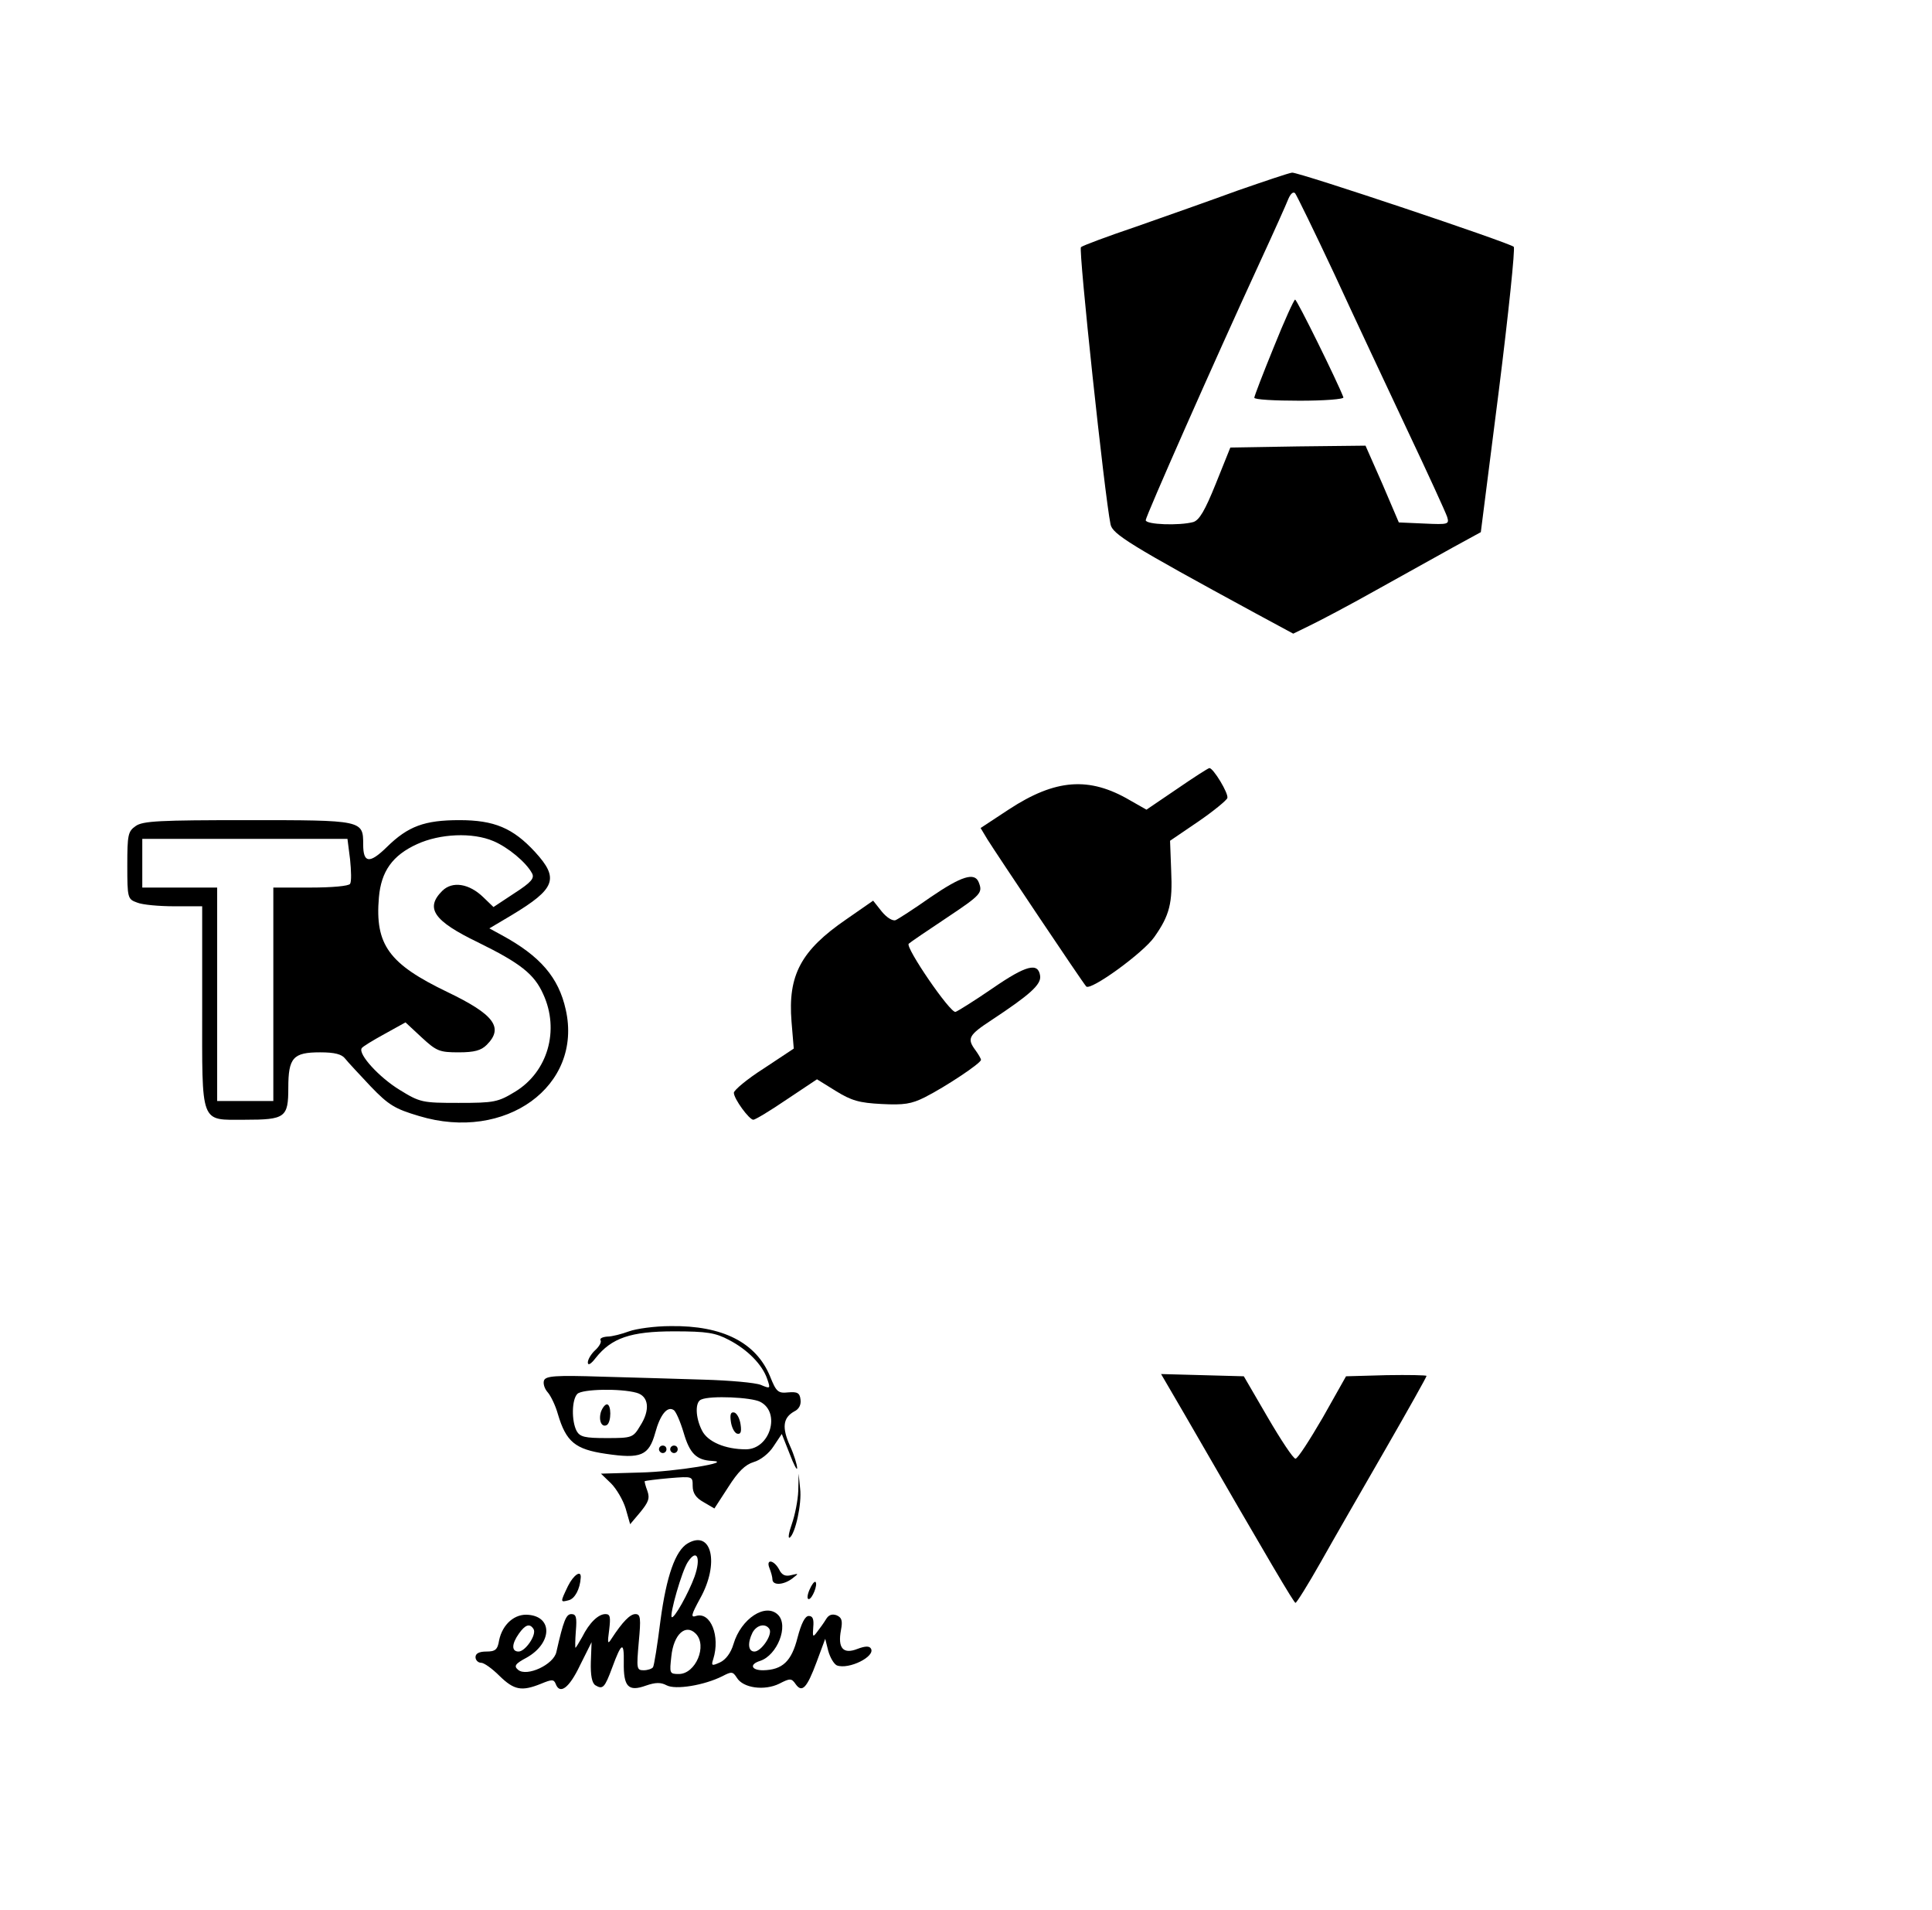 <?xml version="1.0" standalone="no"?>
<!DOCTYPE svg PUBLIC "-//W3C//DTD SVG 20010904//EN"
 "http://www.w3.org/TR/2001/REC-SVG-20010904/DTD/svg10.dtd">
<svg version="1.0" xmlns="http://www.w3.org/2000/svg"
 width="516pt" height="510pt" viewBox="0 0 516 510"
 preserveAspectRatio="xMidYMid meet">

<g transform="translate(0,510) scale(0.1,-0.1)"
fill="#000000" stroke="none">
<path d="M3305 4591 c-71 -26 -193 -69 -270 -96 -77 -26 -144 -51 -148 -55 -7
-6 63 -662 79 -740 5 -26 51 -55 388 -238 l100 -54 45 22 c25 12 105 54 176
94 72 40 164 91 205 114 l75 41 48 377 c26 207 44 381 40 385 -12 11 -573 199
-592 198 -9 -1 -74 -23 -146 -48z m258 -221 c52 -113 140 -300 195 -417 55
-116 103 -221 107 -233 6 -20 4 -21 -61 -18 l-68 3 -44 103 -45 102 -180 -2
-181 -3 -39 -97 c-29 -72 -44 -97 -60 -102 -37 -10 -127 -7 -127 5 0 10 181
420 305 689 37 80 71 156 76 169 6 14 13 20 18 15 4 -5 51 -101 104 -214z"/>
<path d="M3402 4173 c-29 -71 -52 -131 -52 -135 0 -5 54 -8 121 -8 66 0 119 4
117 9 -16 42 -124 261 -129 261 -3 0 -29 -57 -57 -127z"/>
<path d="M3143 2993 l-81 -55 -44 25 c-109 64 -199 57 -323 -24 l-76 -50 18
-30 c25 -40 254 -382 264 -393 11 -13 153 90 182 132 41 58 49 91 45 177 l-3
80 75 51 c41 28 76 57 78 63 4 12 -38 81 -48 80 -3 0 -42 -25 -87 -56z"/>
<path d="M362 2894 c-20 -14 -22 -23 -22 -105 0 -87 1 -90 26 -99 14 -6 59
-10 100 -10 l74 0 0 -268 c0 -319 -7 -302 114 -302 108 0 116 6 116 85 0 81
13 95 85 95 39 0 58 -5 67 -17 7 -9 38 -42 68 -74 48 -50 65 -60 129 -79 231
-70 438 80 392 284 -19 86 -68 143 -171 199 l-33 18 59 35 c118 71 128 98 63
169 -59 64 -109 85 -202 85 -93 0 -137 -16 -194 -72 -46 -45 -63 -43 -63 7 0
65 -1 65 -308 65 -235 0 -281 -2 -300 -16z m956 -40 c38 -16 87 -56 103 -86 7
-13 -2 -24 -47 -53 l-56 -37 -27 26 c-38 37 -83 44 -110 17 -46 -46 -23 -80
95 -137 114 -56 151 -85 175 -139 44 -96 12 -207 -75 -260 -46 -28 -56 -30
-151 -30 -97 0 -103 1 -158 35 -54 33 -111 95 -101 111 2 4 30 21 61 38 l56
31 43 -40 c40 -37 48 -40 99 -40 42 0 60 5 75 20 46 46 20 81 -105 141 -156
75 -194 126 -183 253 6 69 36 112 102 142 61 28 148 32 204 8z m-383 -49 c3
-30 4 -59 0 -65 -3 -6 -49 -10 -106 -10 l-99 0 0 -285 0 -285 -75 0 -75 0 0
285 0 285 -100 0 -100 0 0 65 0 65 274 0 274 0 7 -55z"/>
<path d="M2485 2704 c-44 -31 -86 -58 -93 -61 -8 -3 -24 7 -37 23 l-23 29 -72
-50 c-121 -83 -156 -149 -146 -273 l6 -72 -80 -53 c-44 -28 -80 -58 -80 -65 0
-16 41 -72 52 -72 5 0 45 24 89 54 l81 54 50 -31 c42 -26 63 -32 123 -35 59
-3 79 0 115 18 57 29 150 91 150 100 0 3 -7 15 -15 26 -23 31 -18 40 43 80
103 68 133 95 130 118 -5 37 -37 29 -127 -33 -48 -33 -93 -61 -99 -63 -14 -4
-135 173 -125 182 4 4 50 35 101 69 93 62 97 67 86 95 -11 28 -47 16 -129 -40z"/>
<path d="M1680 1545 c-19 -7 -45 -14 -58 -14 -13 -1 -21 -5 -18 -10 3 -4 -3
-16 -14 -26 -11 -10 -20 -25 -20 -33 0 -9 8 -5 21 12 42 53 93 71 209 71 89 0
111 -4 147 -23 50 -26 89 -66 102 -104 9 -26 9 -27 -17 -16 -15 6 -83 12 -152
14 -69 2 -192 6 -273 8 -123 4 -149 2 -154 -10 -3 -8 1 -22 10 -32 8 -9 21
-36 27 -58 22 -74 46 -94 128 -106 94 -14 115 -5 132 56 13 48 32 72 49 61 6
-3 18 -31 27 -61 16 -55 34 -73 76 -75 60 -3 -99 -29 -192 -31 l-105 -3 27
-26 c14 -14 32 -44 39 -67 l12 -42 27 32 c22 27 26 37 19 57 -5 13 -8 25 -7
26 2 1 31 5 66 8 62 5 62 5 62 -21 0 -19 9 -32 29 -43 l29 -17 37 57 c26 41
45 60 68 67 18 5 41 23 53 42 l22 33 21 -53 c11 -29 20 -46 20 -38 0 8 -8 35
-19 59 -22 49 -19 75 11 92 13 6 19 18 17 32 -2 18 -9 21 -33 19 -27 -3 -32 2
-48 42 -37 91 -127 137 -266 135 -42 0 -92 -7 -111 -14z m20 -164 c33 -9 37
-46 10 -88 -19 -32 -22 -33 -90 -33 -58 0 -71 3 -80 19 -14 27 -13 84 2 99 13
13 115 15 158 3z m330 -24 c56 -28 27 -127 -38 -127 -55 0 -102 20 -117 50
-18 35 -19 77 -2 83 25 11 133 6 157 -6z"/>
<path d="M1605 1330 c-7 -23 2 -43 16 -35 12 8 12 55 0 55 -5 0 -12 -9 -16
-20z"/>
<path d="M1952 1304 c2 -15 9 -29 16 -32 10 -3 13 4 10 24 -2 15 -9 29 -16 32
-10 3 -13 -4 -10 -24z"/>
<path d="M3164 1323 c232 -402 292 -503 296 -503 3 0 33 48 67 108 33 59 111
194 172 300 61 106 111 195 111 198 0 2 -48 3 -107 2 l-108 -3 -62 -110 c-35
-60 -67 -110 -73 -110 -6 0 -39 50 -74 110 l-64 110 -110 3 -111 3 63 -108z"/>
<path d="M1760 1230 c0 -5 5 -10 10 -10 6 0 10 5 10 10 0 6 -4 10 -10 10 -5 0
-10 -4 -10 -10z"/>
<path d="M1790 1230 c0 -5 5 -10 10 -10 6 0 10 5 10 10 0 6 -4 10 -10 10 -5 0
-10 -4 -10 -10z"/>
<path d="M2132 1119 c-1 -26 -9 -65 -17 -88 -8 -23 -11 -39 -6 -37 15 10 33
91 28 131 l-4 40 -1 -46z"/>
<path d="M1837 979 c-33 -19 -57 -87 -73 -206 -8 -64 -17 -121 -20 -125 -3 -4
-14 -8 -25 -8 -19 0 -19 5 -13 75 6 64 5 75 -9 75 -14 0 -34 -20 -64 -66 -10
-16 -11 -12 -6 24 4 34 3 42 -10 42 -19 0 -43 -23 -62 -61 -9 -16 -17 -29 -18
-29 -1 0 -1 20 1 45 3 36 1 45 -12 45 -14 0 -21 -17 -40 -101 -7 -34 -79 -67
-102 -48 -12 10 -9 16 23 33 67 38 70 108 5 114 -37 4 -70 -25 -79 -68 -4 -25
-10 -30 -34 -30 -19 0 -29 -5 -29 -15 0 -8 7 -15 15 -15 8 0 30 -16 49 -35 39
-38 59 -42 111 -21 29 12 34 12 39 0 11 -30 36 -12 65 49 l31 62 -2 -53 c-1
-36 3 -56 12 -62 20 -12 25 -7 45 47 25 68 32 71 31 14 -1 -65 12 -79 59 -62
26 9 40 9 55 1 24 -13 101 0 149 24 25 13 28 13 39 -4 17 -28 74 -35 113 -16
29 15 33 15 44 -1 17 -24 30 -11 56 59 l23 62 8 -32 c5 -18 15 -35 23 -39 32
-12 104 24 91 45 -4 7 -15 7 -36 -1 -38 -15 -53 2 -44 50 5 26 2 34 -12 40
-12 4 -21 1 -28 -11 -6 -10 -17 -25 -24 -34 -11 -15 -12 -13 -10 13 2 21 -1
30 -12 30 -10 0 -20 -20 -30 -58 -16 -63 -40 -86 -92 -87 -32 0 -37 16 -8 25
46 15 77 94 48 123 -33 33 -99 -10 -119 -78 -7 -24 -21 -42 -36 -49 -22 -10
-24 -9 -18 9 19 61 -7 127 -46 115 -15 -5 -13 3 11 47 52 93 31 184 -33 147z
m18 -89 c-16 -44 -55 -114 -61 -108 -6 7 27 123 43 147 24 37 36 12 18 -39z
m-430 -140 c9 -15 -22 -60 -40 -60 -19 0 -19 20 1 48 17 24 29 28 39 12z m630
0 c9 -15 -22 -60 -40 -60 -17 0 -19 23 -5 51 12 21 35 25 45 9z m-197 -12 c32
-32 0 -108 -45 -108 -25 0 -25 2 -20 47 6 59 38 88 65 61z"/>
<path d="M2055 913 c4 -10 8 -24 8 -30 0 -17 29 -16 53 2 18 14 18 14 -3 9
-15 -4 -25 0 -32 15 -14 26 -36 29 -26 4z"/>
<path d="M1517 865 c-21 -44 -21 -44 2 -38 16 4 30 29 32 60 2 22 -19 8 -34
-22z"/>
<path d="M2162 855 c-6 -14 -7 -25 -2 -25 9 0 25 39 18 46 -3 2 -10 -7 -16
-21z"/>
</g>
</svg>
